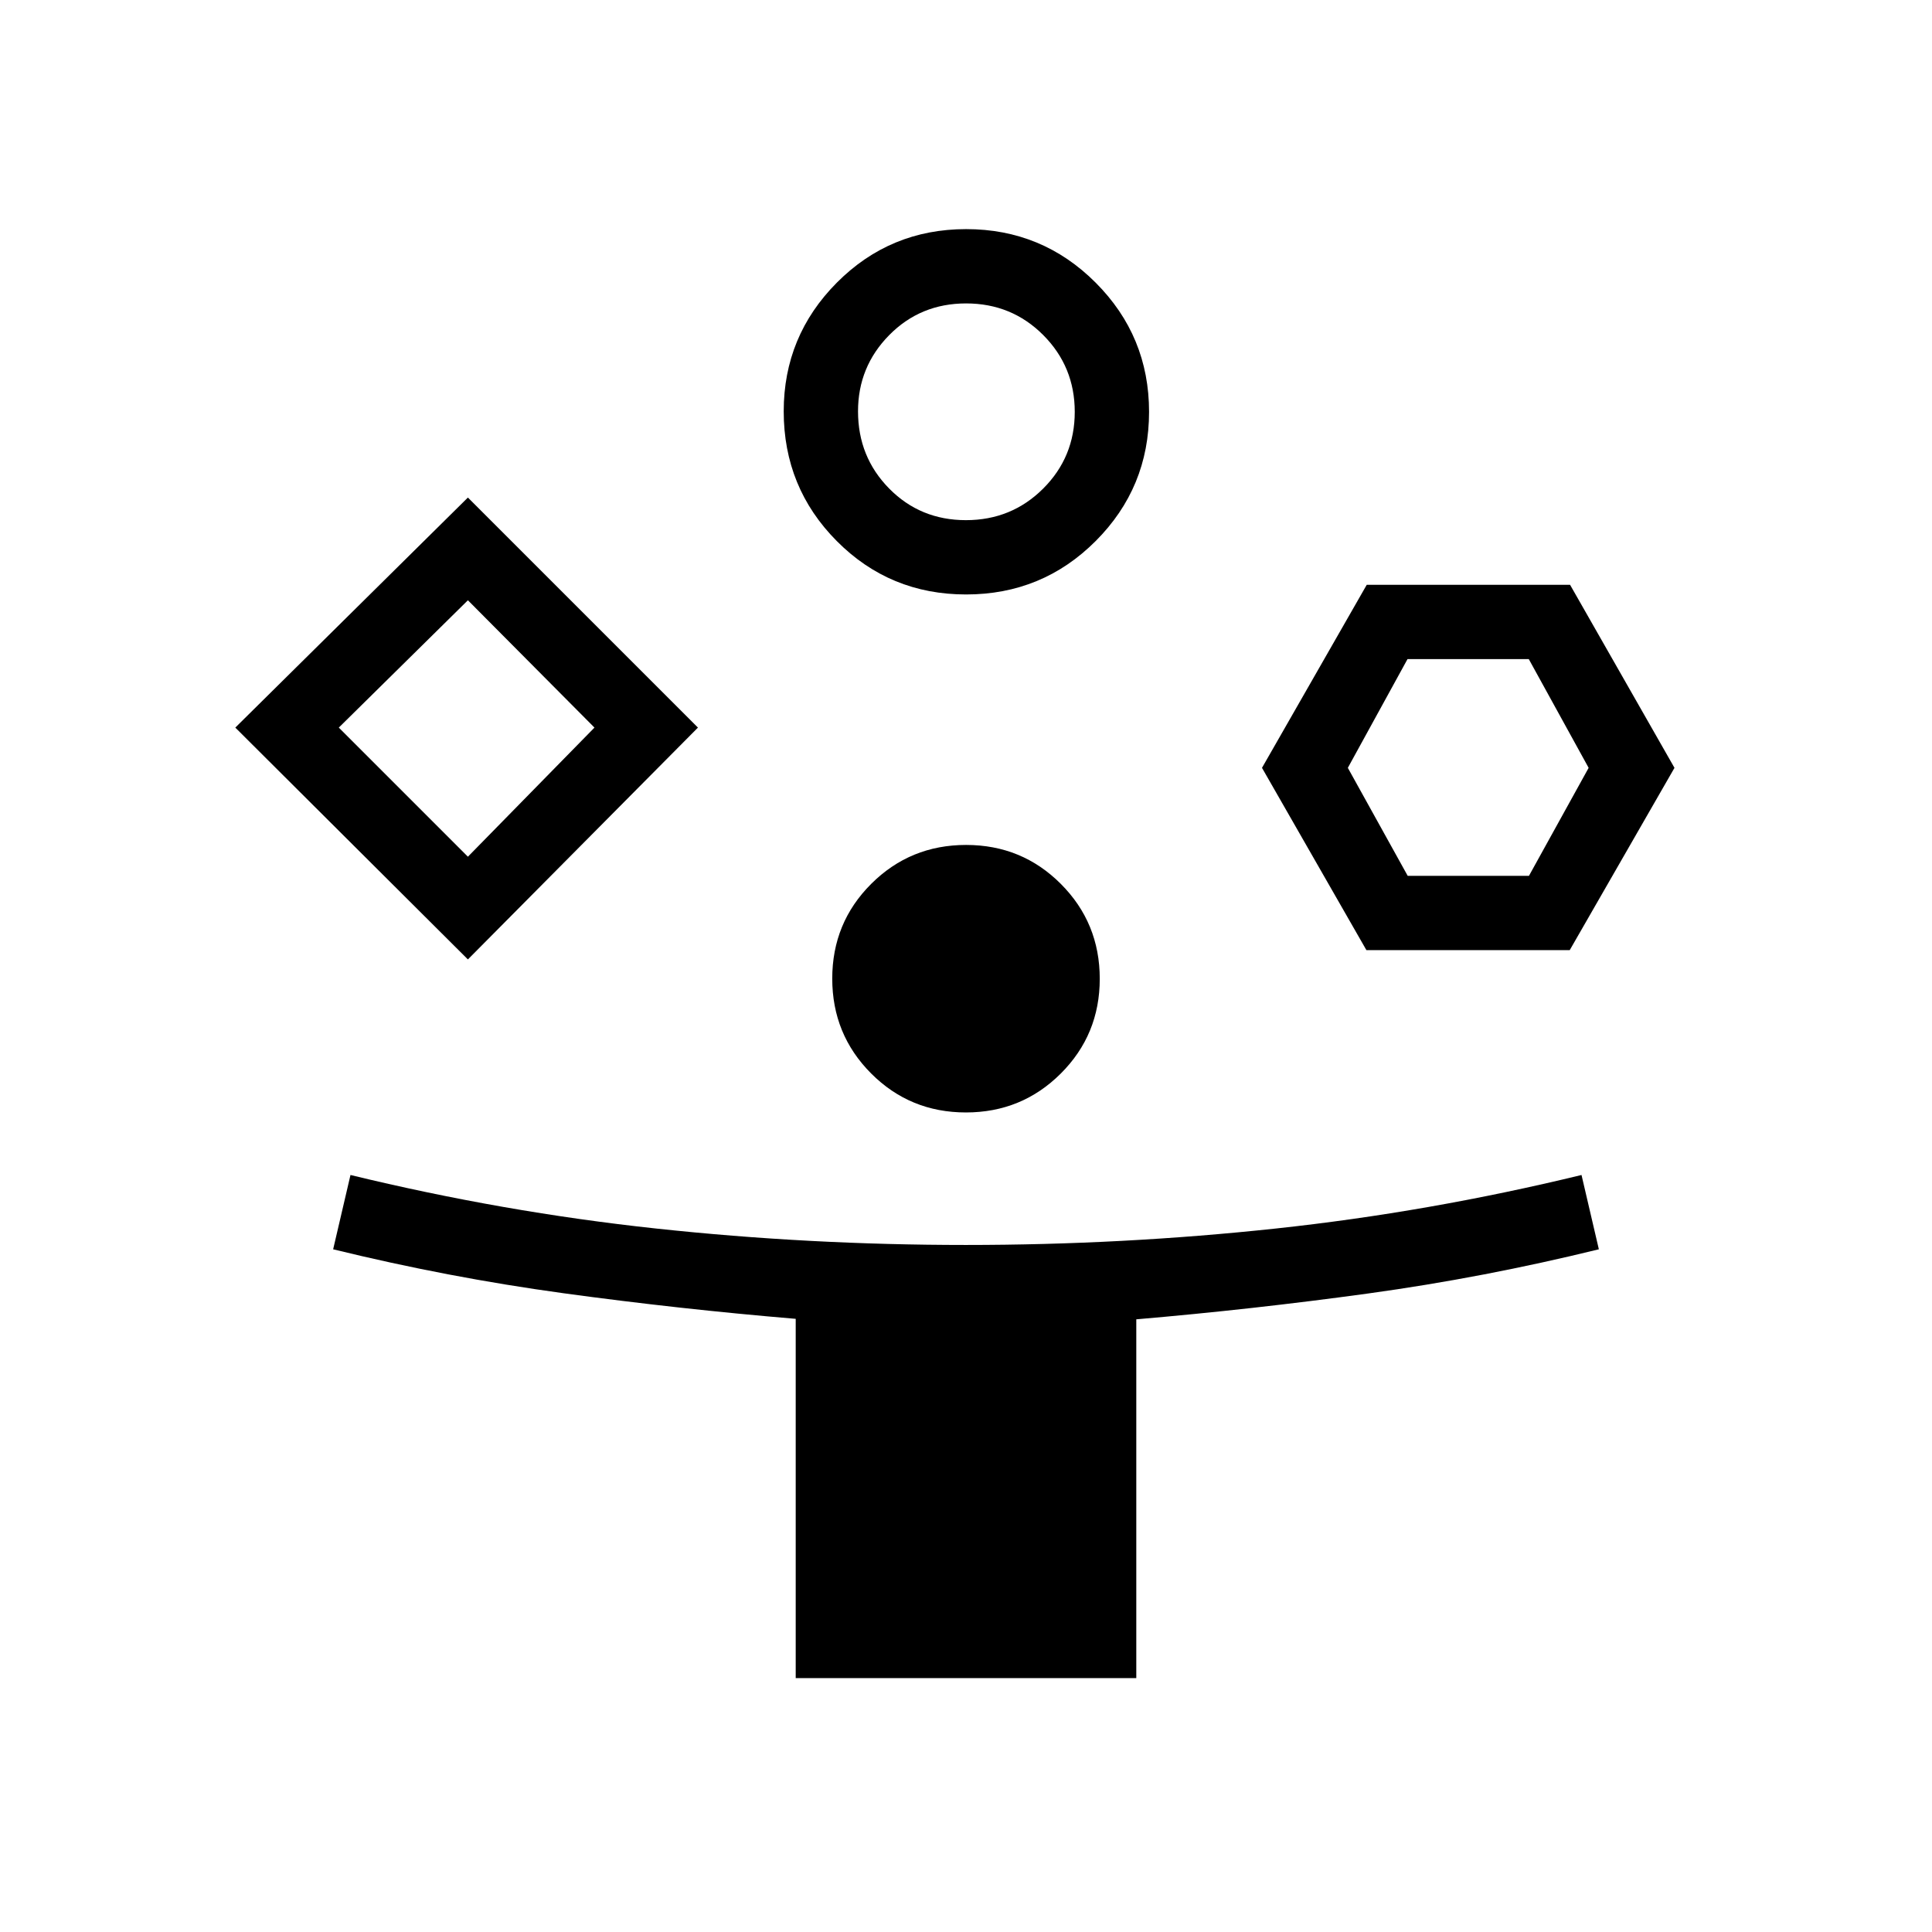 <svg xmlns="http://www.w3.org/2000/svg" height="24" viewBox="0 -960 960 960" width="24"><path d="M232.5-483.269 116.923-598.462 232.5-712.77l114.308 114.308L232.5-483.269Zm162.884 357.115v-178.527q-57.951-4.861-115.277-12.703-57.327-7.842-114.569-21.847l8.616-36.923Q250-357.731 325.936-349.558q75.936 8.173 153.981 8.173 78.045 0 154.064-8.173 76.019-8.173 151.865-26.596l8.616 36.923q-57.248 14.062-114.58 21.949-57.332 7.887-115.266 12.848v178.28H395.384ZM232.5-534.308l62.884-64.154-62.884-63.269-64.154 63.269 64.154 64.154Zm247.538-130.307q-37.884 0-64.25-26.54-26.365-26.539-26.365-64.452 0-37.432 26.44-63.99 26.44-26.557 64.212-26.557 37.771 0 64.329 26.587 26.558 26.587 26.558 64.212 0 37.624-26.52 64.182-26.519 26.558-64.404 26.558Zm-.086 257.384q-27.76 0-47.087-19.374-19.327-19.375-19.327-47.135 0-27.76 19.375-47.087t47.135-19.327q27.76 0 47.087 19.375 19.327 19.374 19.327 47.134t-19.375 47.087q-19.375 19.327-47.135 19.327Zm.004-294.308q22.659 0 38.371-15.667 15.711-15.668 15.711-38.135t-15.667-38.178q-15.668-15.712-38.327-15.712t-38.179 15.721q-15.519 15.72-15.519 37.889 0 22.659 15.476 38.371 15.475 15.711 38.134 15.711Zm199.006 213.654-51.885-90.577 52.051-90.961h101.026l51.885 90.961-52.052 90.577H678.962Zm20.512-36.923h60.257l29.654-53.654-29.744-54.038h-60.256l-29.654 54.038 29.743 53.654ZM232.5-598.462ZM480-755.577Zm250.192 177.115Z"/></svg>
